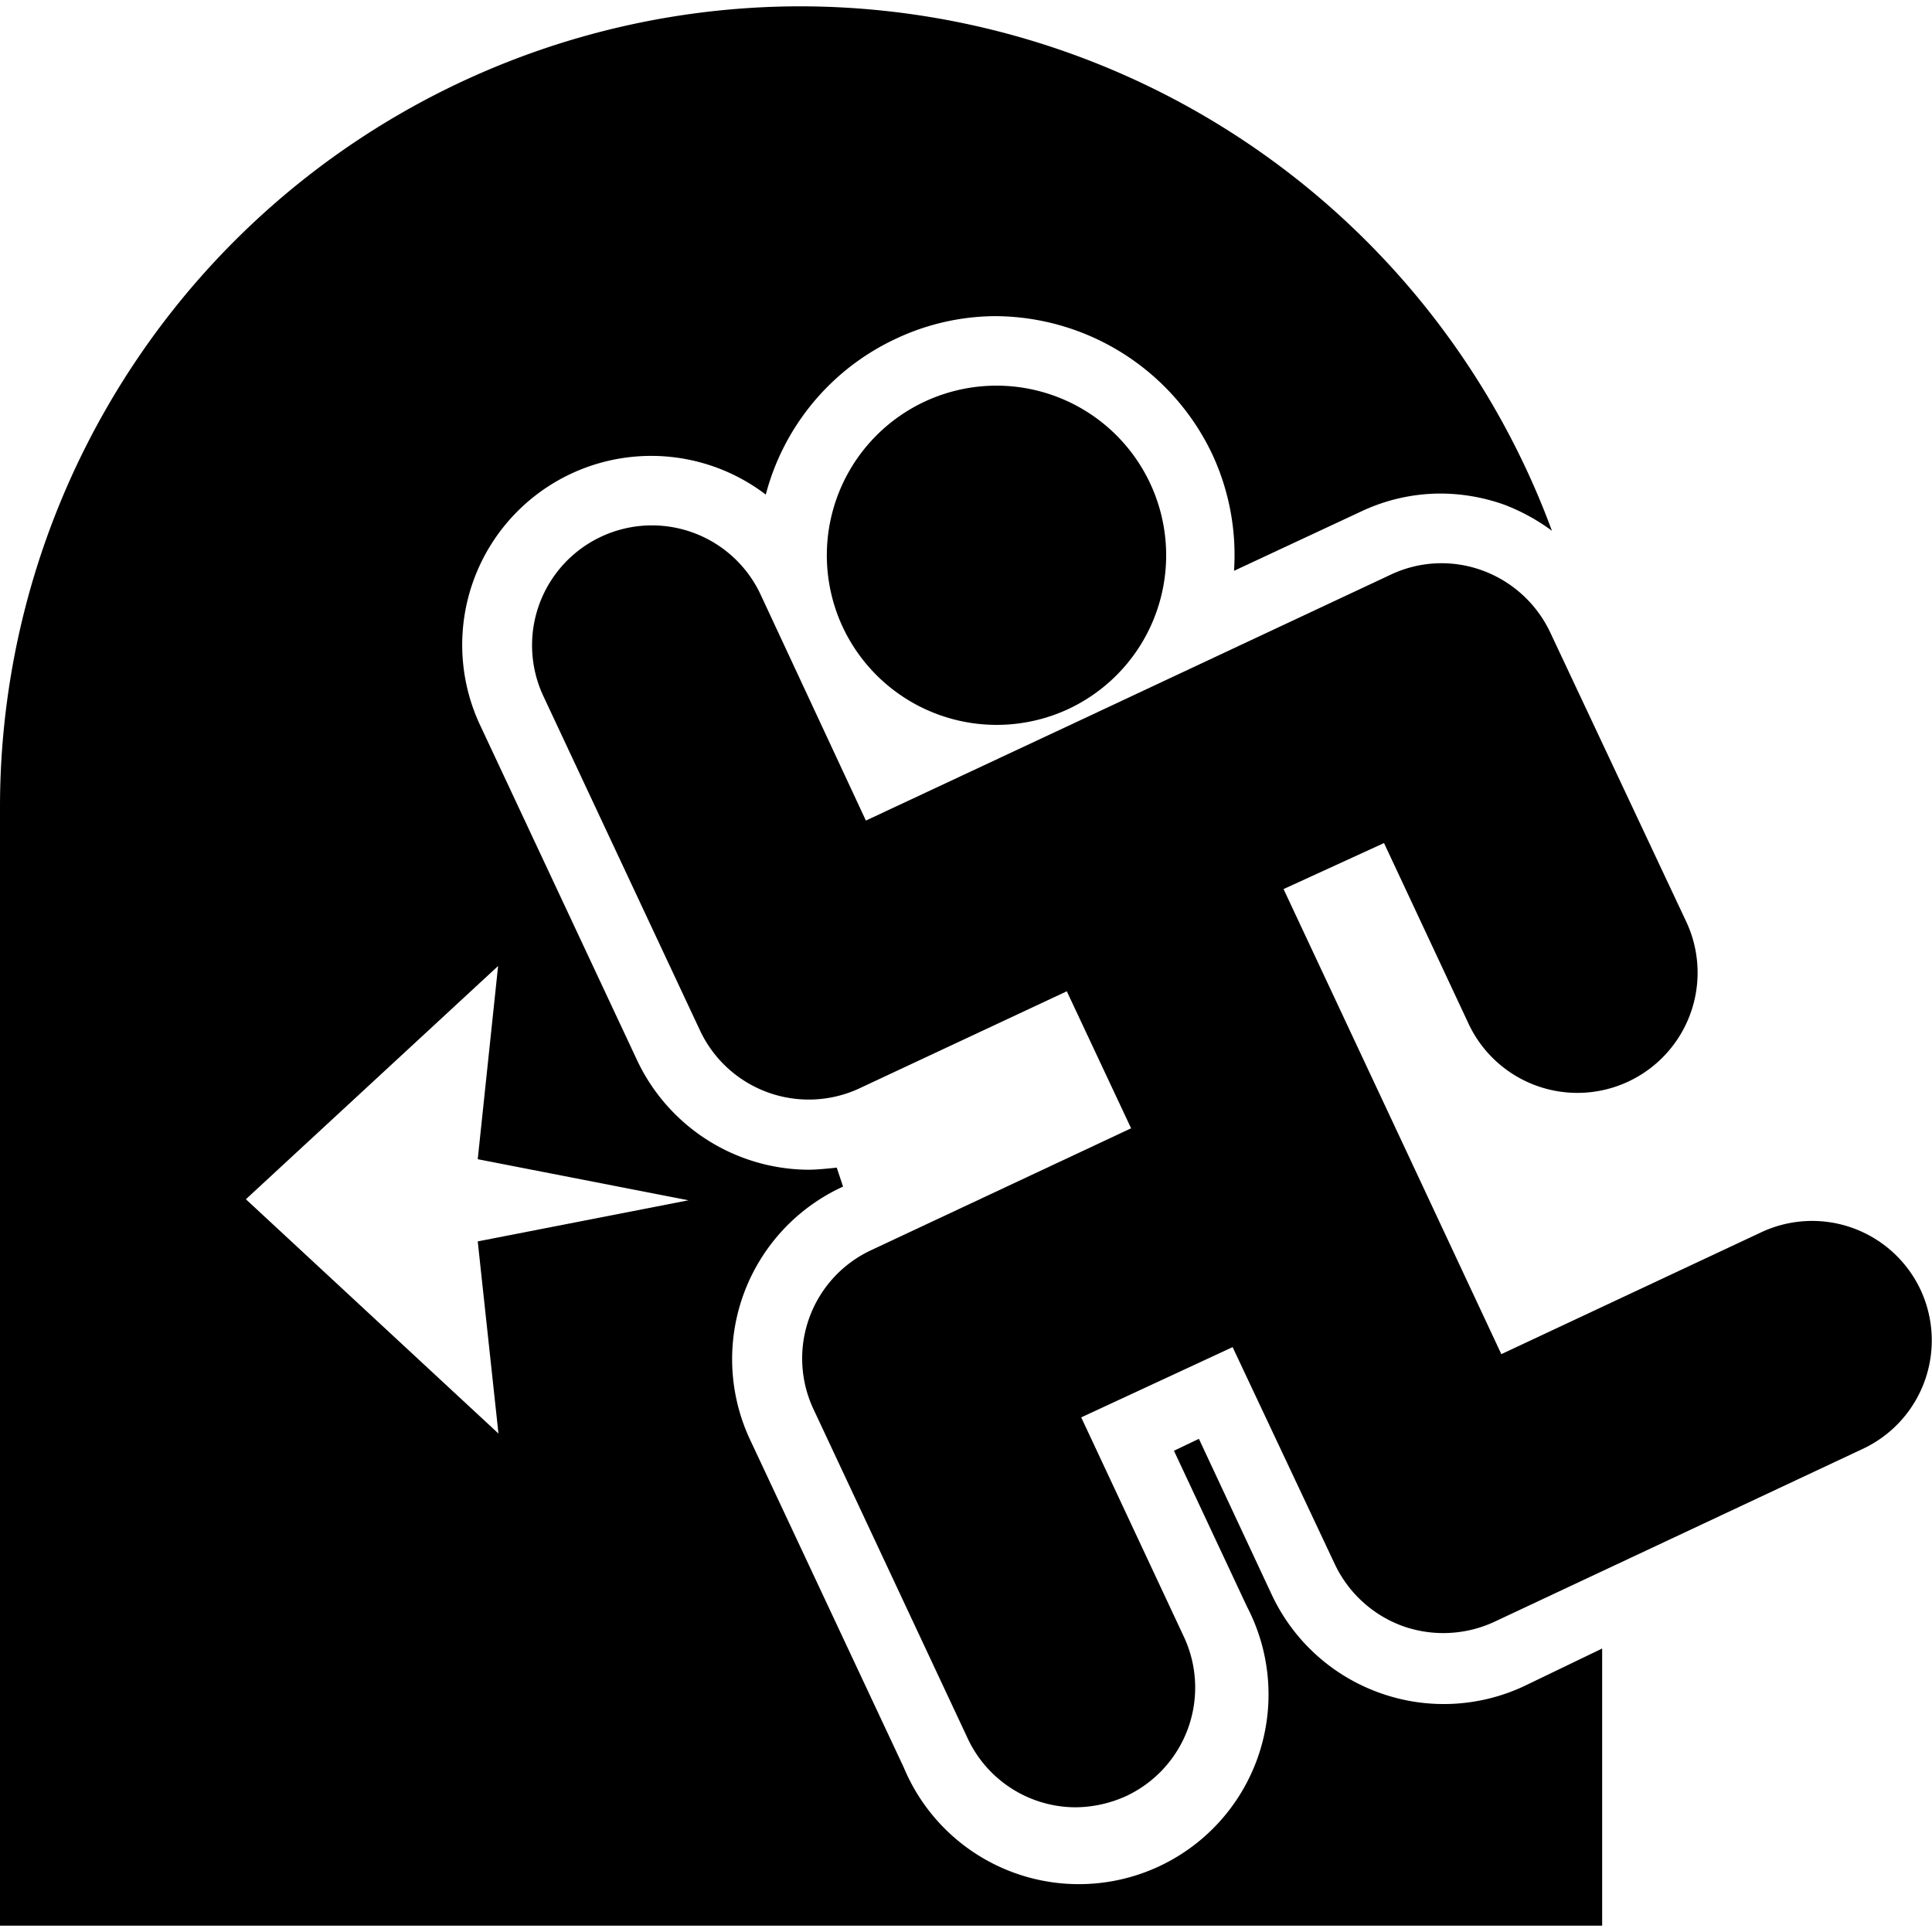 <svg id="Layer_1" data-name="Layer 1" xmlns="http://www.w3.org/2000/svg" viewBox="0 0 55 55"><path d="M30.38,20.2A4.83,4.83,0,1,0,24,17.87,4.84,4.84,0,0,0,30.38,20.2Z"/><path d="M54.68,36.73a3.41,3.41,0,0,0-4.54-1.65l-7.4,3.47-2.92-6.24-3.28-7L39.4,24l2.41,5.15A3.41,3.41,0,1,0,48,26.23L44.13,18a3.44,3.44,0,0,0-1.93-1.76,3.38,3.38,0,0,0-2.61.12l-9,4.22h0l-5.94,2.78-3-6.44a3.41,3.41,0,0,0-6.18,2.9l4.46,9.52A3.42,3.42,0,0,0,24.43,31l5.94-2.78,1.83,3.9-7.4,3.47a3.4,3.4,0,0,0-1.64,4.53l4.37,9.33a3.4,3.4,0,0,0,3.09,2,3.54,3.54,0,0,0,1.44-.32,3.41,3.41,0,0,0,1.64-4.54l-2.92-6.24,4.31-2L38,44.53a3.44,3.44,0,0,0,1.93,1.76,3.45,3.45,0,0,0,2.61-.12L53,41.26A3.41,3.41,0,0,0,54.68,36.73Z"/><path d="M43.39,48a5.39,5.39,0,0,1-4.12.19,5.4,5.4,0,0,1-3.06-2.78l-2.08-4.45-.71.34,2.08,4.44a5.4,5.4,0,1,1-9.77,4.58L21.36,41A5.4,5.4,0,0,1,24,33.78l-.18-.54s-.52.06-.79.06a5.43,5.43,0,0,1-4.89-3.11l-4.46-9.52a5.38,5.38,0,0,1,8.12-6.59,6.8,6.8,0,0,1,3.69-4.43A6.71,6.71,0,0,1,28.33,9a6.87,6.87,0,0,1,6.18,3.93,6.8,6.8,0,0,1,.62,3.32l3.62-1.69A5.32,5.32,0,0,1,41,14.05a5.47,5.47,0,0,1,1.83.32,5.71,5.71,0,0,1,1.35.74A22.83,22.83,0,0,0,22.81.18h0A22.8,22.8,0,0,0,0,23V54.82H45.61V46.93Zm-29.2-7.19L7,34.14l7.18-6.64L13.6,33l6,1.17-6,1.17Z"/></svg>